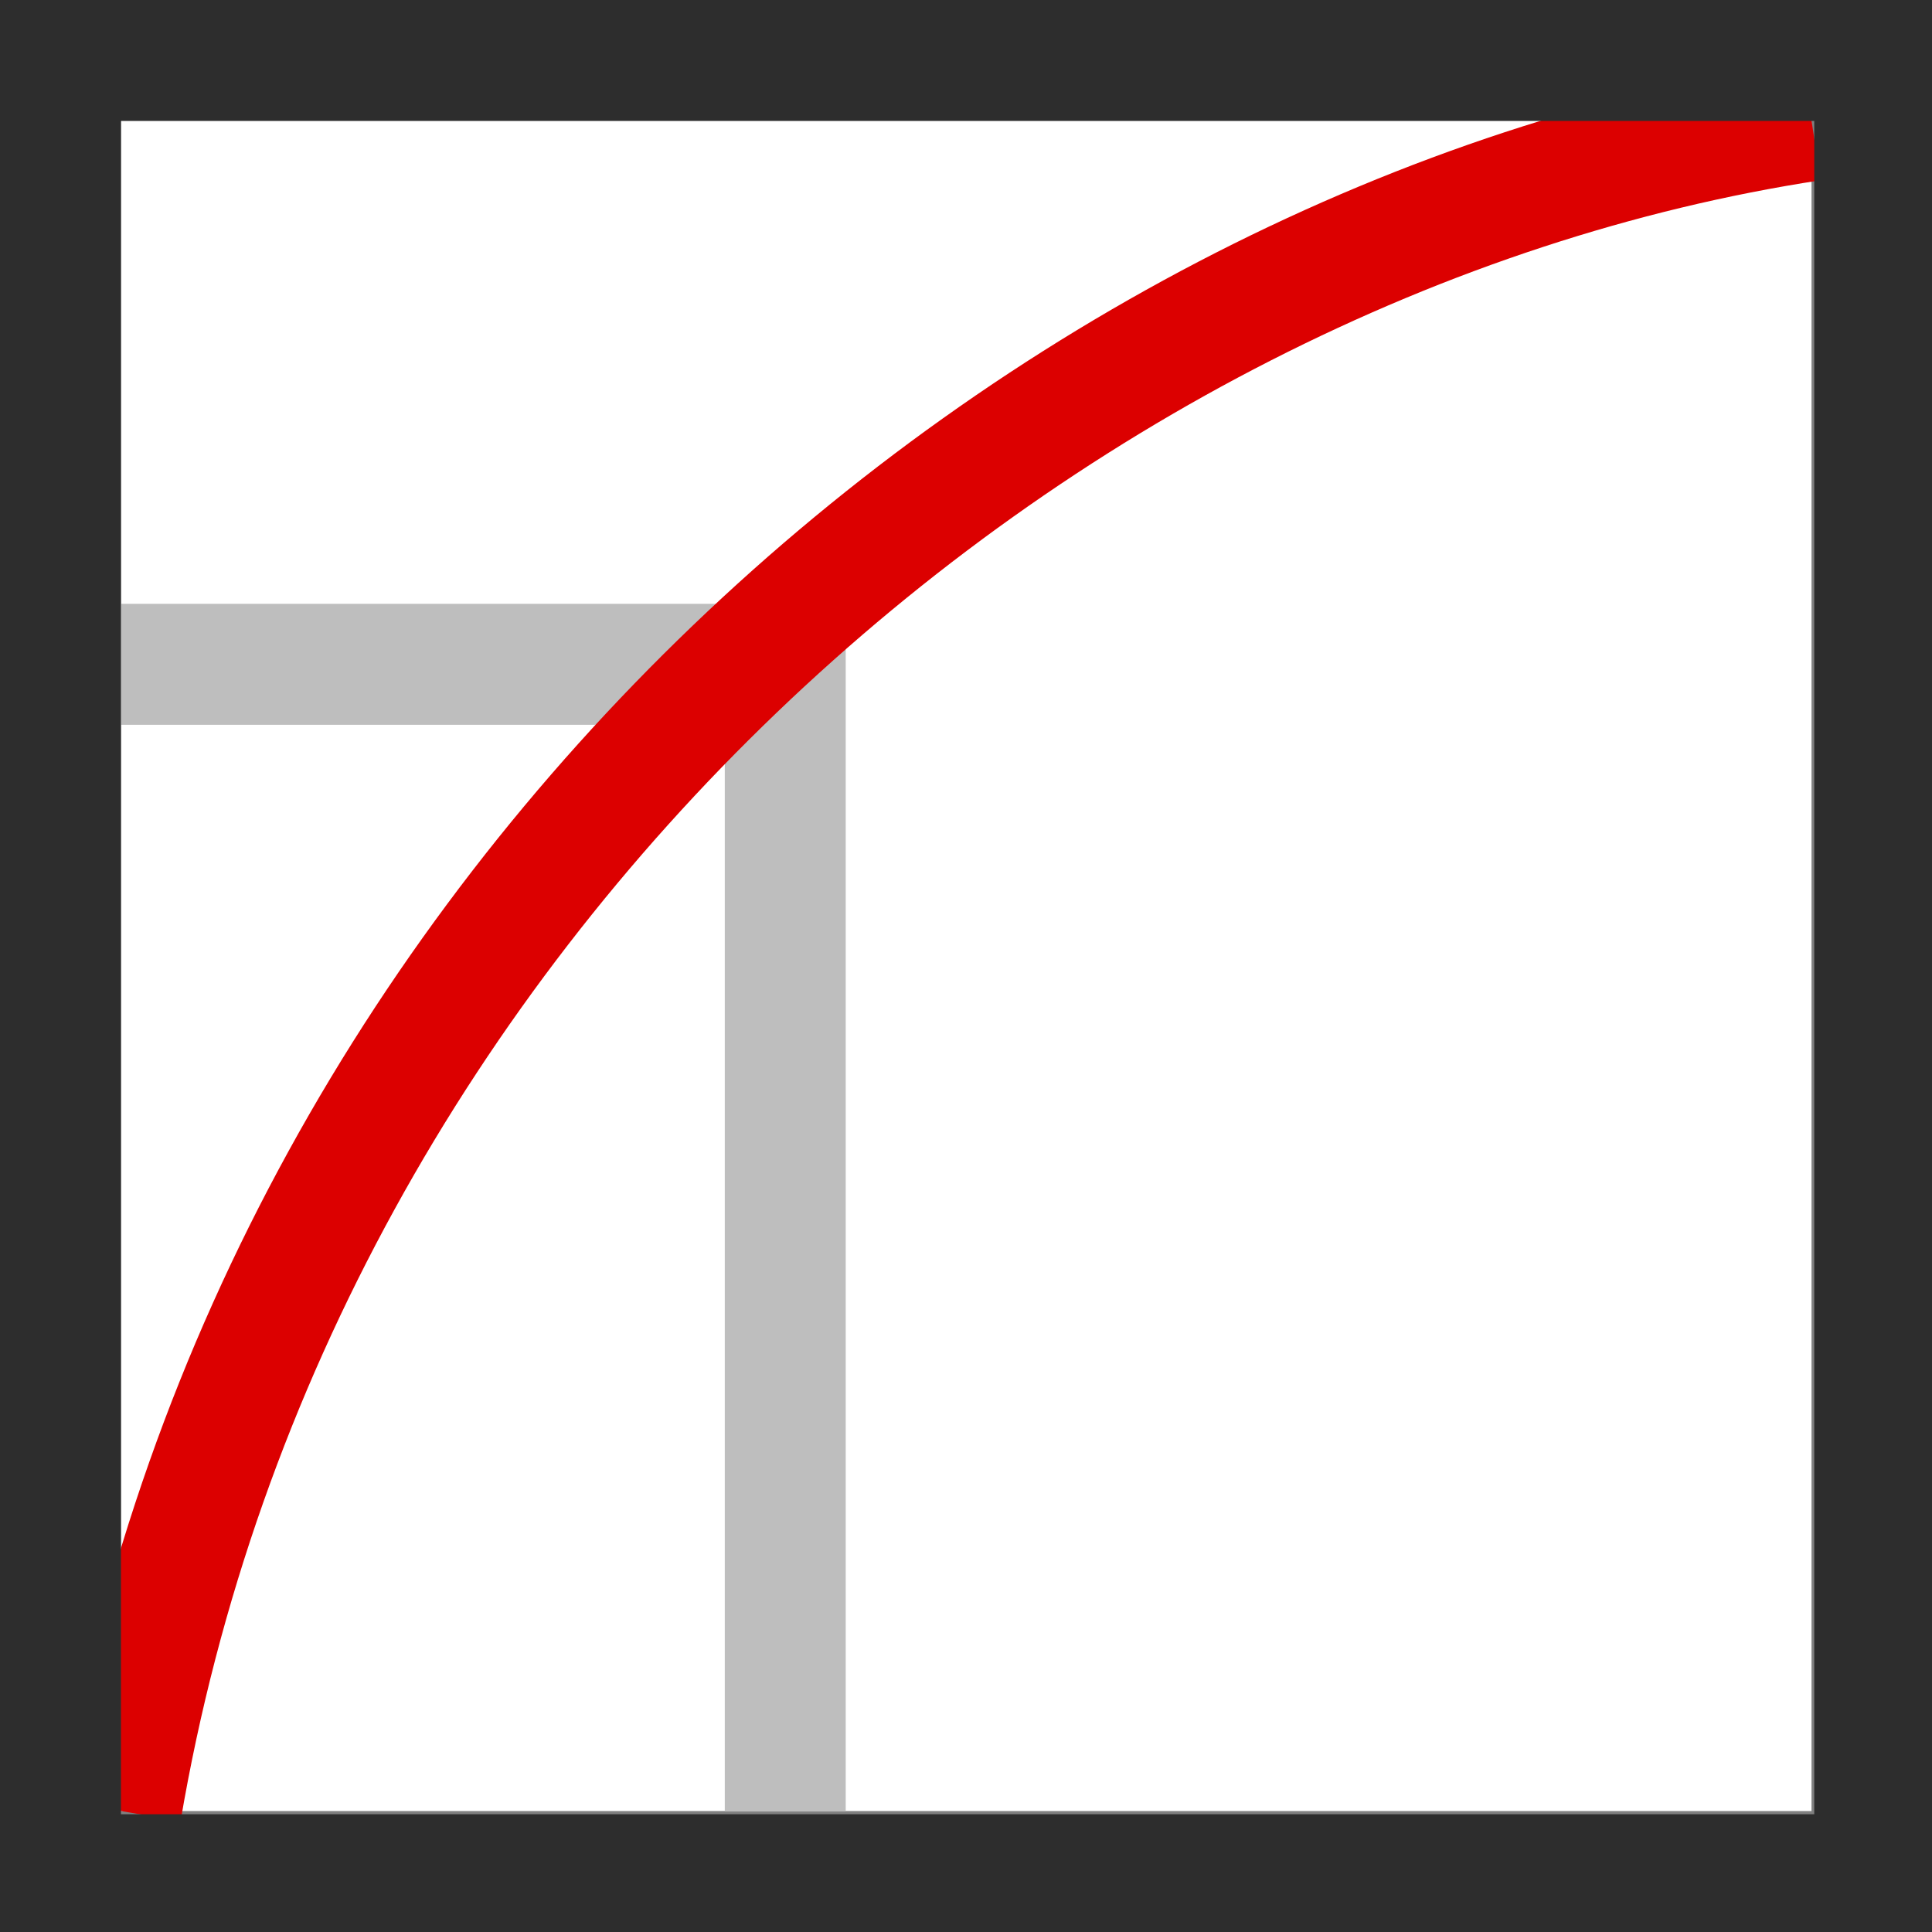 <svg height="16" viewBox="0 0 4.233 4.233" width="16" xmlns="http://www.w3.org/2000/svg"><rect x="0" y="0" width="4.233" height="4.233" fill="#808080" stroke="none"/><g transform="translate(0 -292.767)"><path d="m.265 293.031h3.704v3.704h-3.704z" fill="#fff" fill-rule="evenodd"/><path d="m.265 294.09h1.588v2.646h-.265v-2.381h-1.323z" fill="#bebebe" fill-rule="evenodd"/><g fill="#2d2d2d"><path d="m.265 296.735c.338-1.991 2.013-3.446 3.704-3.704" fill="none" stroke="#dc0000" stroke-width=".265"/><path d="m0 0v16h16v-16zm1.0 1 14.0 0v14h-14z" fill="#2d2d2d" fill-rule="evenodd" transform="matrix(.265 0 0 .265 0 292.767)"/></g></g></svg>